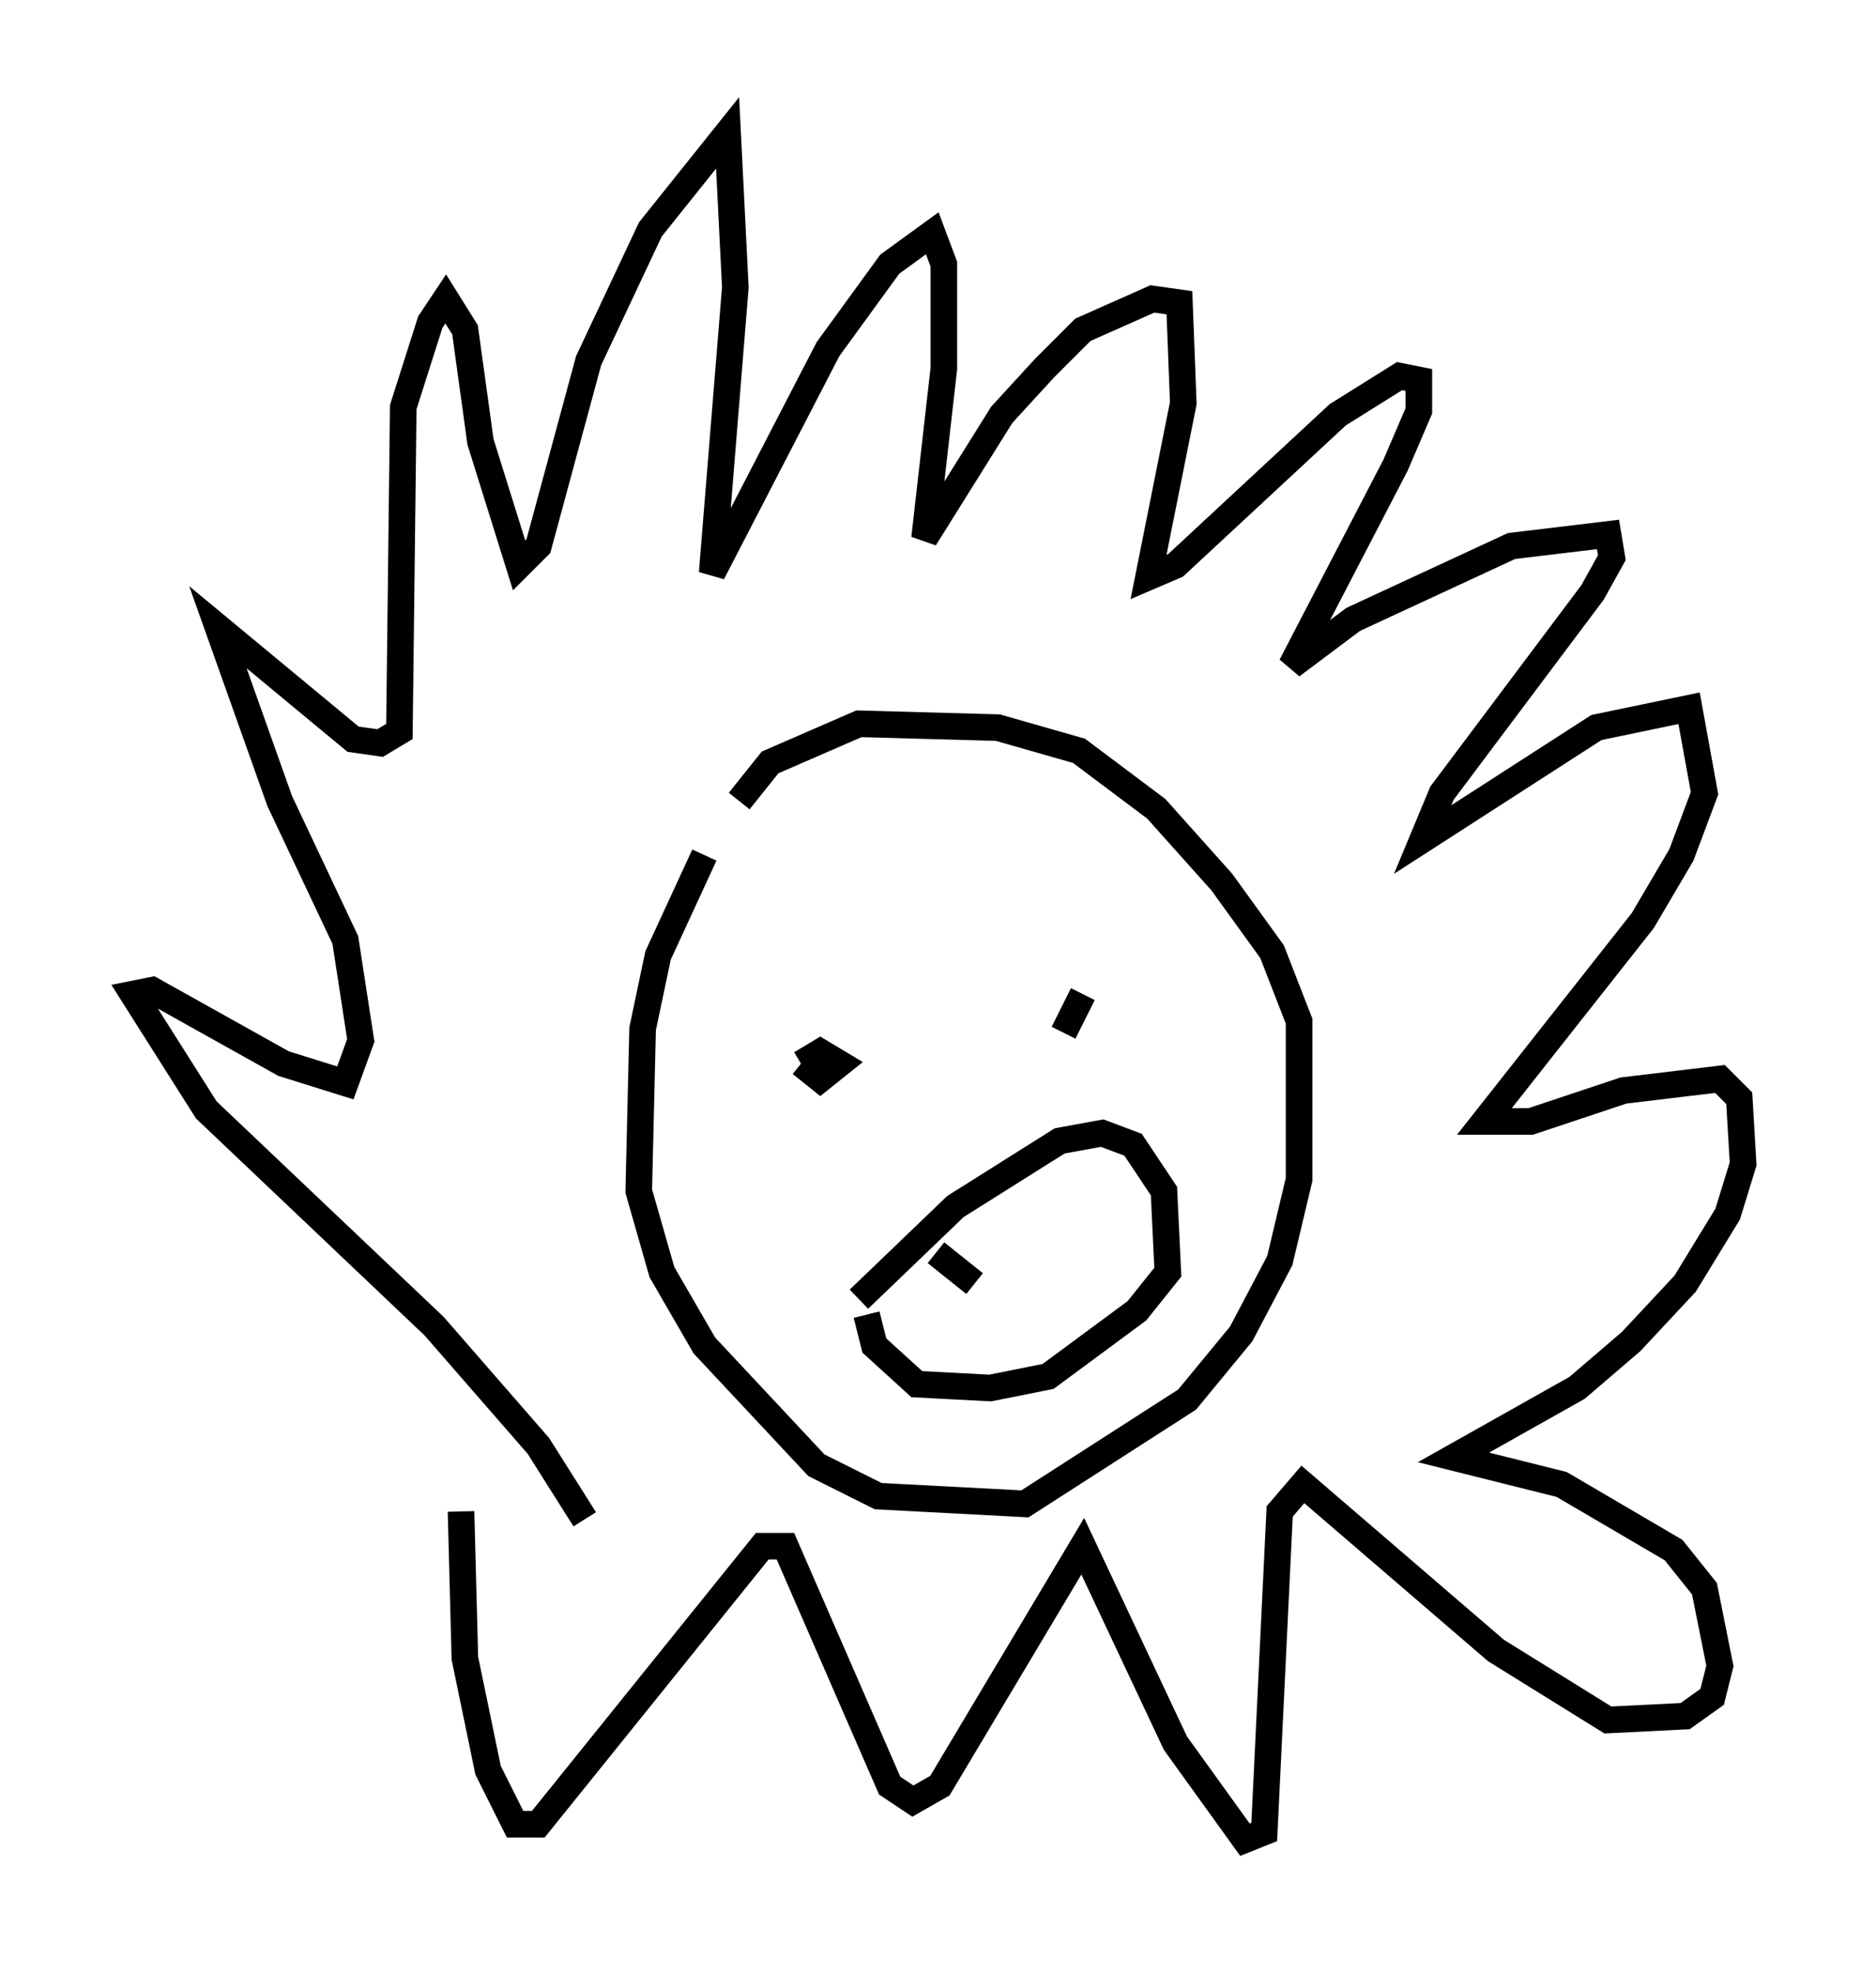 <?xml version="1.0" encoding="utf-8" ?>
<svg baseProfile="full" height="74.201" version="1.1" width="70.57" xmlns="http://www.w3.org/2000/svg" xmlns:ev="http://www.w3.org/2001/xml-events" xmlns:xlink="http://www.w3.org/1999/xlink"><defs /><rect fill="white" height="74.201" width="70.57" x="0" y="0" /><path d="M28.385, 30.419 m-1.888, 1.743 l-1.743, 3.777 -0.581, 2.76 l-0.145, 6.101 0.872, 3.05 l1.598, 2.76 4.212, 4.503 l2.324, 1.162 5.52, 0.291 l6.101, -3.922 2.034, -2.469 l1.453, -2.76 0.726, -3.05 l0.0, -5.955 -1.017, -2.615 l-1.888, -2.615 -2.469, -2.76 l-2.905, -2.179 -3.05, -0.872 l-5.229, -0.145 -3.341, 1.453 l-1.162, 1.453 m0.581, 10.603 l0.0, 0.0 m1.743, -0.726 l0.726, 0.581 0.726, -0.581 l-0.726, -0.436 -0.726, 0.436 m10.603, -2.615 l-0.726, 1.453 m-7.698, 10.022 l3.631, -3.486 3.922, -2.469 l1.598, -0.291 1.162, 0.436 l1.162, 1.743 0.145, 3.05 l-1.162, 1.453 -3.341, 2.469 l-2.179, 0.436 -2.76, -0.145 l-1.598, -1.453 -0.291, -1.162 m-10.603, 7.698 l-1.743, -2.76 -3.922, -4.503 l-8.57, -8.134 -2.76, -4.358 l0.726, -0.145 4.939, 2.76 l2.324, 0.726 0.581, -1.598 l-0.581, -3.777 -2.469, -5.229 l-2.324, -6.536 5.084, 4.212 l1.017, 0.145 0.726, -0.436 l0.145, -12.201 1.017, -3.196 l0.581, -0.872 0.726, 1.162 l0.581, 4.212 1.453, 4.648 l0.726, -0.726 1.888, -6.972 l2.324, -4.939 2.905, -3.631 l0.291, 5.81 -0.872, 10.749 l4.358, -8.425 2.324, -3.196 l1.598, -1.162 0.436, 1.162 l0.0, 3.922 -0.726, 6.391 l2.905, -4.648 1.598, -1.743 l1.453, -1.453 2.615, -1.162 l1.017, 0.145 0.145, 3.777 l-1.307, 6.536 1.017, -0.436 l6.101, -5.665 2.324, -1.453 l0.726, 0.145 0.0, 1.162 l-0.872, 2.034 -3.922, 7.553 l2.324, -1.743 5.955, -2.76 l3.631, -0.436 0.145, 0.872 l-0.726, 1.307 -5.665, 7.553 l-0.726, 1.743 6.536, -4.212 l3.486, -0.726 0.581, 3.196 l-0.872, 2.324 -1.453, 2.469 l-5.955, 7.553 1.743, 0.0 l3.486, -1.162 3.631, -0.436 l0.726, 0.726 0.145, 2.469 l-0.581, 1.888 -1.598, 2.615 l-2.034, 2.179 -2.034, 1.743 l-4.648, 2.615 4.067, 1.017 l4.212, 2.469 1.162, 1.453 l0.581, 2.905 -0.291, 1.162 l-1.017, 0.726 -2.905, 0.145 l-4.212, -2.615 -7.263, -6.246 l-0.872, 1.017 -0.581, 12.056 l-0.726, 0.291 -2.615, -3.631 l-3.486, -7.408 -5.374, 9.006 l-1.017, 0.581 -0.872, -0.581 l-3.922, -9.006 -0.872, 0.0 l-8.425, 10.458 -0.872, 0.0 l-1.017, -2.034 -0.872, -4.212 l-0.145, -5.52 m17.866, -9.732 l1.453, 1.162 " fill="none" stroke="black" stroke-width="1" /></svg>